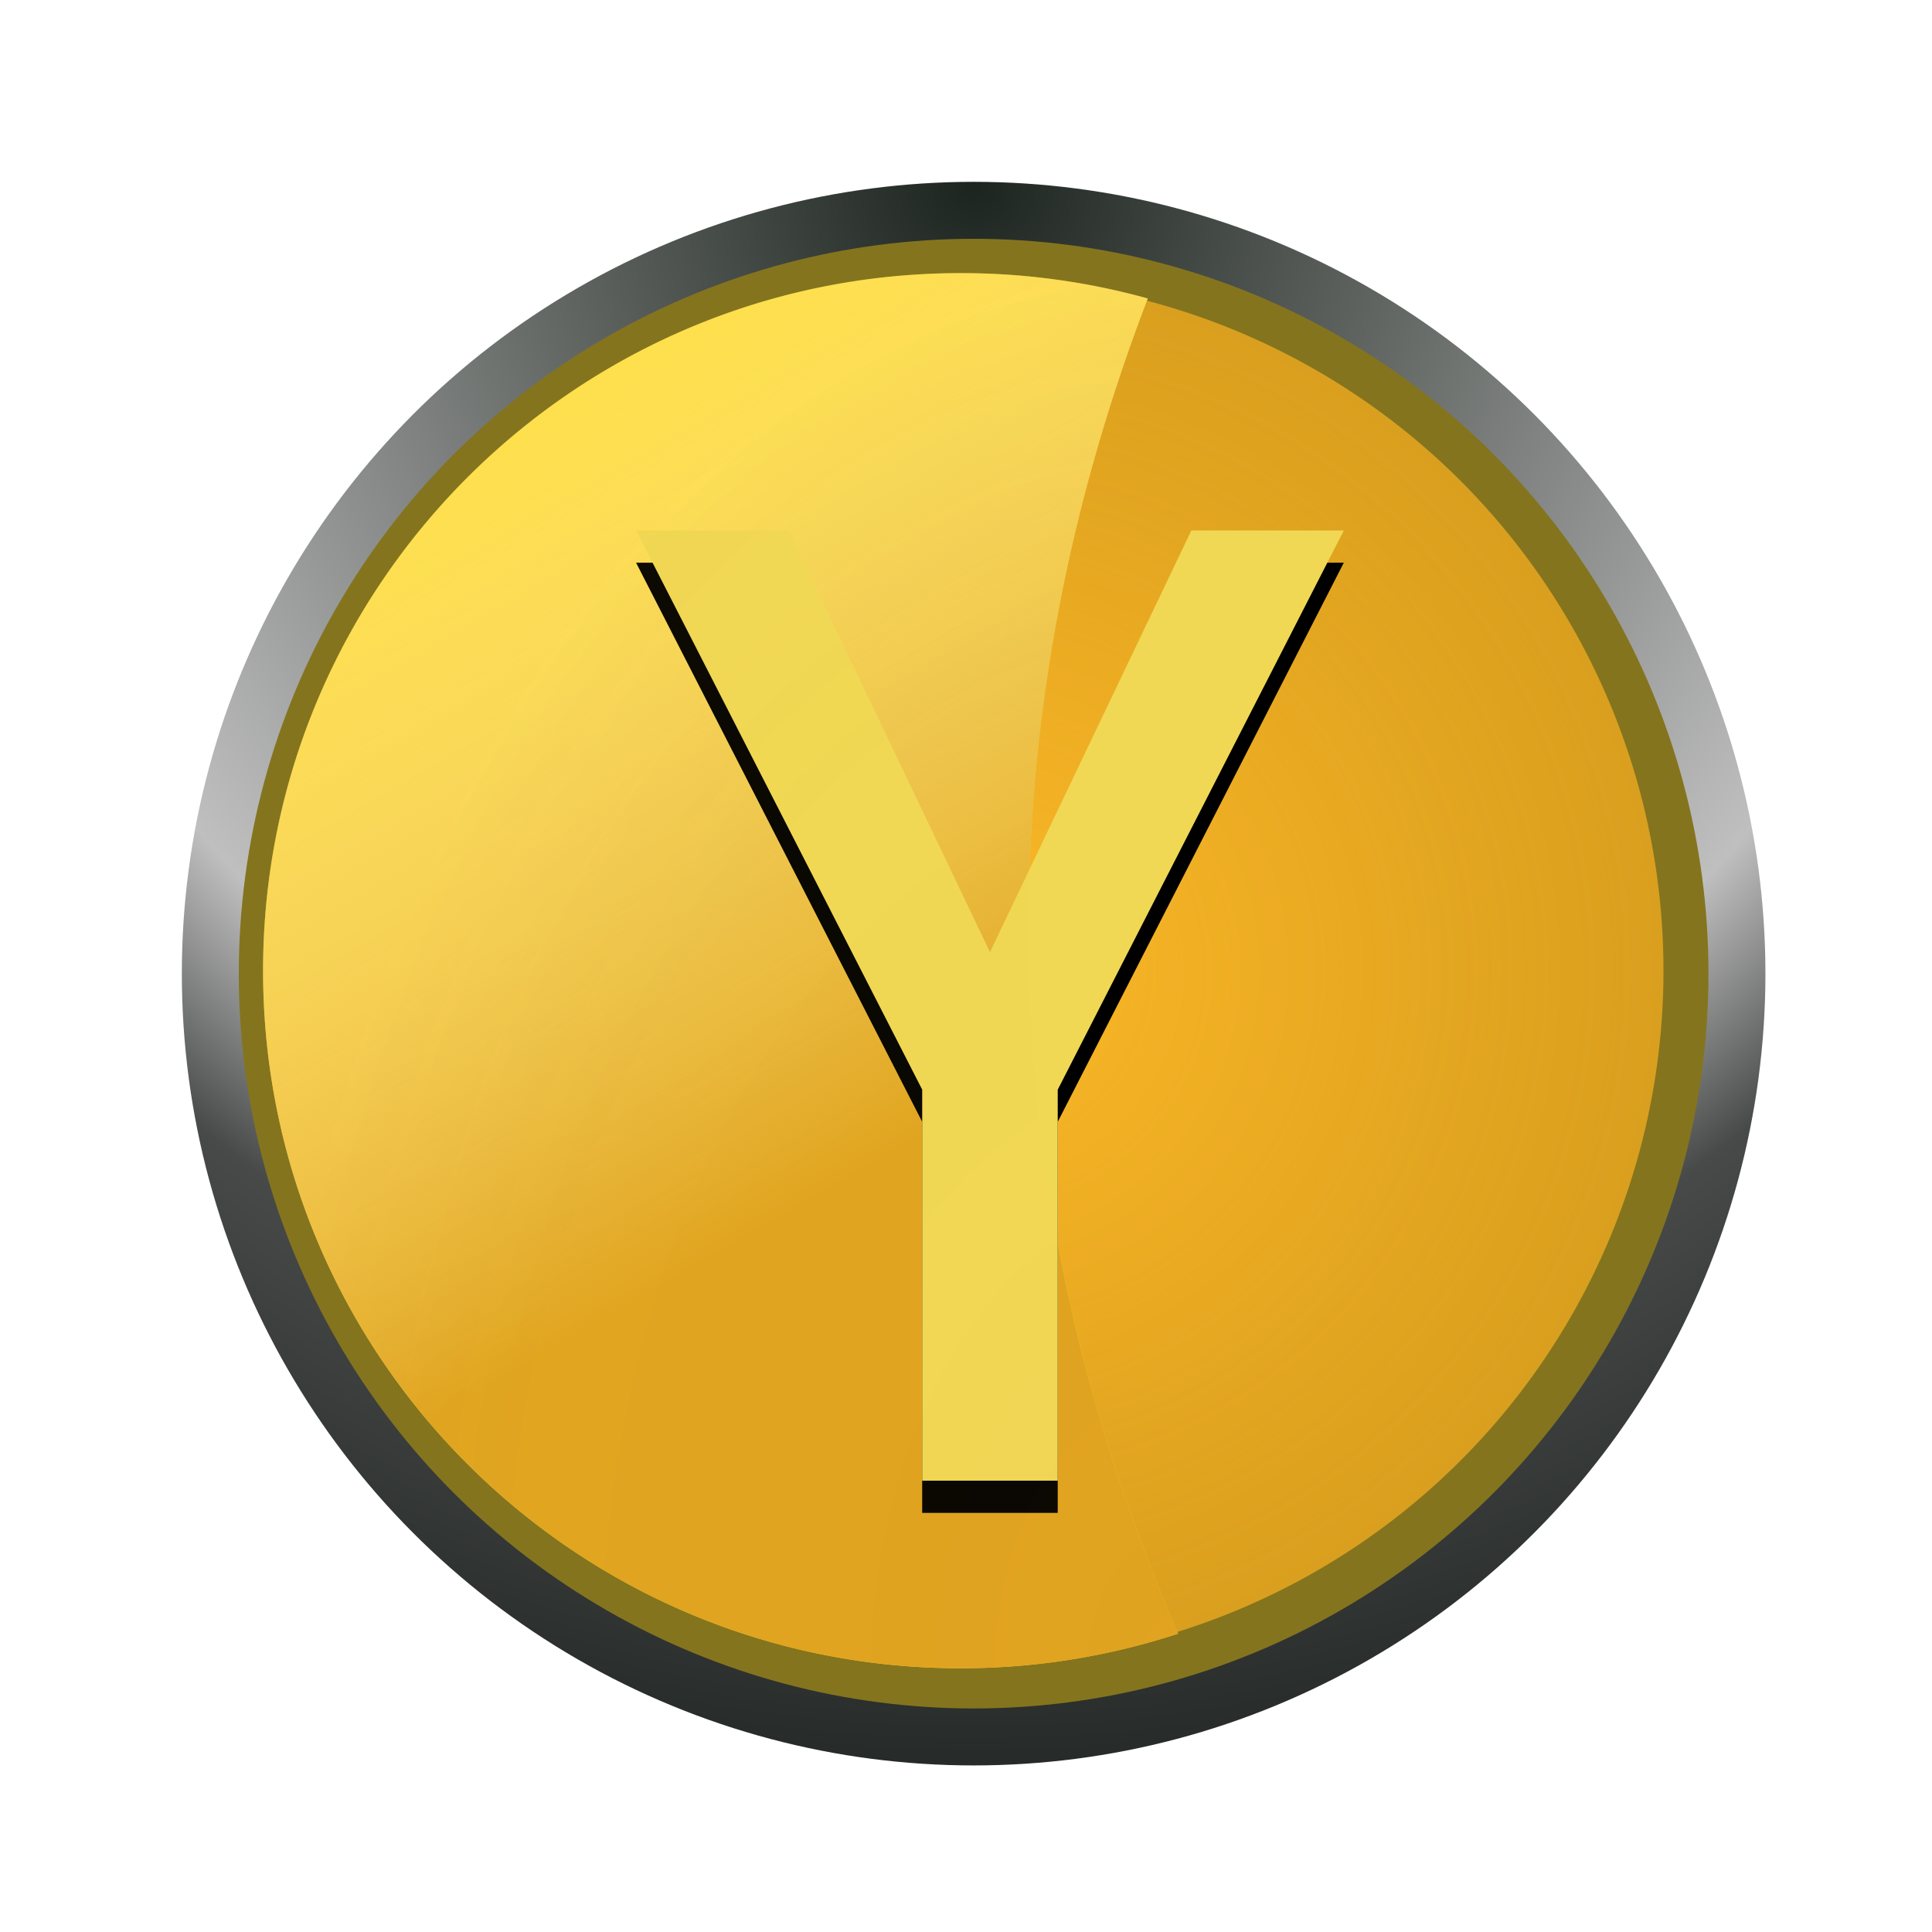 <svg width="60" height="60" viewBox="0 0 60 60" xmlns="http://www.w3.org/2000/svg" xmlns:xlink="http://www.w3.org/1999/xlink"><title>/xbox360/y</title><defs><radialGradient cy="0%" fx="50%" fy="0%" r="122.429%" id="a"><stop stop-color="#1C241F" offset="0%"/><stop stop-color="#BFBFBF" offset="52.138%"/><stop stop-color="#474A48" offset="63.057%"/><stop stop-color="#262A28" offset="81.752%"/><stop stop-color="#0F1511" offset="100%"/></radialGradient><radialGradient fx="50%" fy="50%" r="51.221%" id="b"><stop stop-color="#FBB828" offset="0%"/><stop stop-color="#FFB21E" stop-opacity=".691" offset="100%"/></radialGradient><radialGradient cx="100%" cy="100%" fx="100%" fy="100%" r="100%" id="c"><stop stop-color="#DFC63E" offset="0%"/><stop stop-color="#F7D625" offset="27.047%"/><stop stop-color="#EFD236" offset="71.792%"/><stop stop-color="#FFE13F" offset="100%"/></radialGradient><linearGradient x1="73.145%" y1="61.268%" x2="50%" y2="0%" id="e"><stop stop-color="#E0A31F" offset="0%"/><stop stop-color="#FFE7B2" stop-opacity=".104" offset="100%"/></linearGradient><path d="M30.645 4.27a21.683 21.683 0 0 0-5.812-.788c-11.964 0-21.663 9.7-21.663 21.664 0 11.964 9.699 21.663 21.663 21.663a21.66 21.66 0 0 0 6.753-1.073c-3.038-7.026-4.646-14.353-4.646-21.885 0-6.712 1.277-13.262 3.705-19.58z" id="d"/><path id="g" d="M23.639 40.984h4.21V28.84l8.884-17.365h-4.735L25.744 24.57 19.49 11.475h-4.736L23.64 28.84z"/><filter x="-50%" y="-50%" width="200%" height="200%" filterUnits="objectBoundingBox" id="f"><feOffset dy="1" in="SourceAlpha" result="shadowOffsetOuter1"/><feGaussianBlur stdDeviation=".5" in="shadowOffsetOuter1" result="shadowBlurOuter1"/><feColorMatrix values="0 0 0 0 0 0 0 0 0 0 0 0 0 0 0 0 0 0 0.5 0" in="shadowBlurOuter1"/></filter><radialGradient cx="100%" cy="100%" fx="100%" fy="100%" r="100%" id="h"><stop stop-color="#E09732" offset="0%"/><stop stop-color="#EFB636" stop-opacity=".804" offset="28.245%"/><stop stop-color="#EFCA36" stop-opacity=".702" offset="71.792%"/><stop stop-color="#EFBC36" offset="100%"/></radialGradient></defs><g fill="none" fill-rule="evenodd"><g transform="translate(5 5)"><circle fill="url(#a)" cx="25.237" cy="25.237" r="24.59"/><circle fill="#84741E" cx="25.237" cy="25.237" r="22.821"/><circle fill="url(#b)" cx="25.146" cy="25.146" r="21.515"/><use fill="url(#c)" xlink:href="#d"/><use fill="url(#e)" xlink:href="#d"/></g><g transform="translate(5 5)"><use fill="#000" filter="url(#f)" xlink:href="#g"/><use fill="#F0D855" xlink:href="#g"/></g><path d="M30.645 4.27a21.683 21.683 0 0 0-5.812-.788c-11.964 0-21.663 9.7-21.663 21.664 0 11.964 9.699 21.663 21.663 21.663a21.66 21.66 0 0 0 6.753-1.073c-3.038-7.026-4.646-14.353-4.646-21.885 0-6.712 1.277-13.262 3.705-19.58z" fill="url(#h)" opacity=".057" transform="translate(5 5)"/></g></svg>